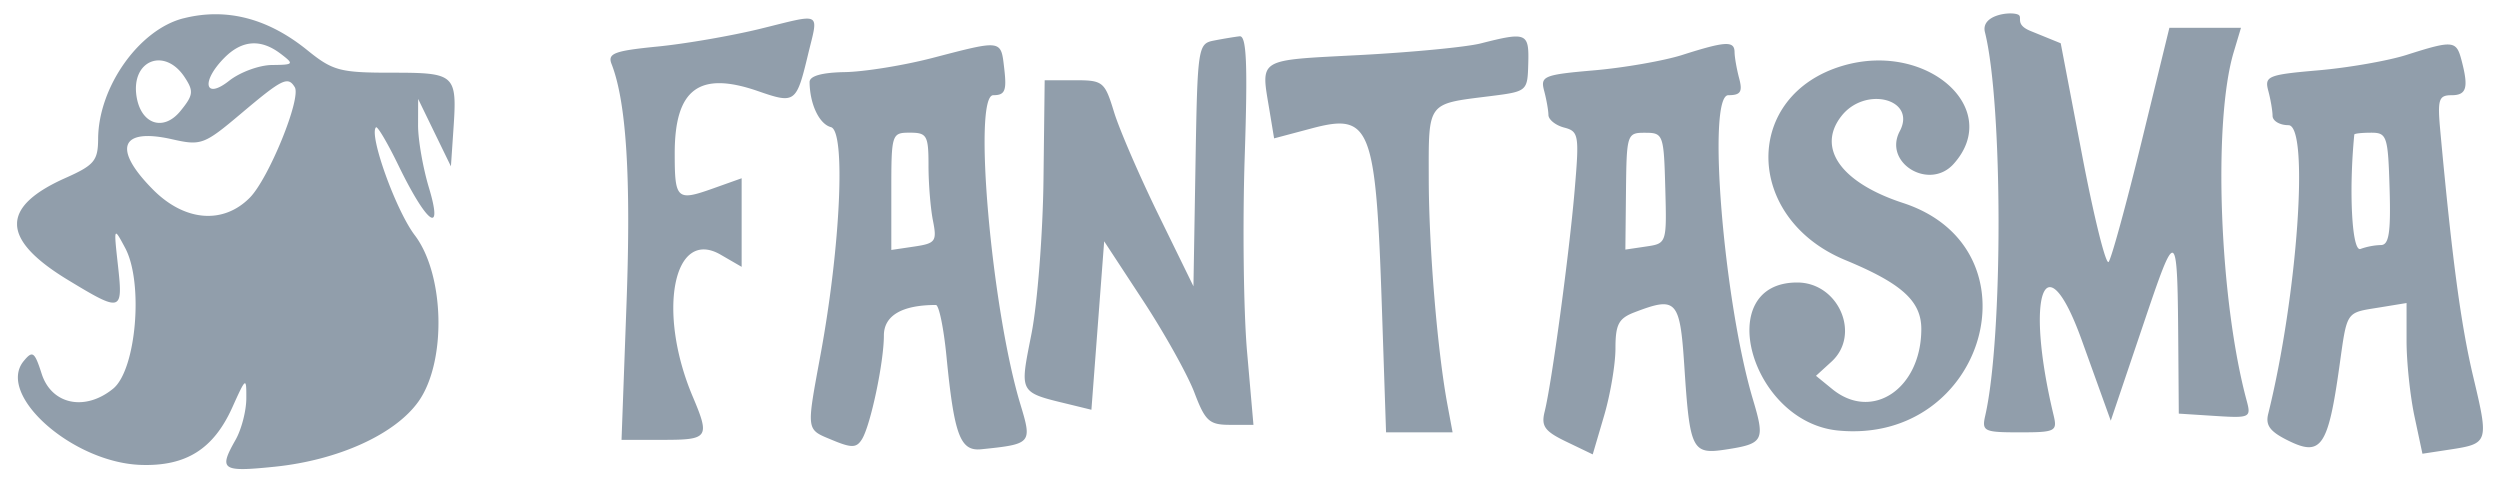 <svg xmlns="http://www.w3.org/2000/svg" width="114" height="22" fill="none"><g clip-path="url(#a)"><path fill="#919EAB" fill-rule="evenodd" d="M8.369.834c-2.022.51-3.878 3.127-3.894 5.49-.006 1.004-.173 1.205-1.488 1.791C0 9.445.04 10.914 3.113 12.775c2.428 1.472 2.502 1.45 2.267-.661-.197-1.776-.194-1.785.328-.807.845 1.582.505 5.557-.549 6.417-1.28 1.044-2.808.726-3.259-.68-.323-1.007-.414-1.071-.818-.581C-.185 18 3.318 21.103 6.435 21.2c2.052.066 3.303-.723 4.159-2.623.624-1.385.643-1.396.638-.4-.003.564-.223 1.41-.49 1.879-.78 1.376-.637 1.474 1.782 1.227 2.898-.297 5.496-1.476 6.56-2.977 1.283-1.814 1.194-5.781-.17-7.579-.864-1.137-2.103-4.585-1.769-4.921.066-.067.527.713 1.022 1.733 1.3 2.675 2.058 3.233 1.393 1.024-.275-.913-.499-2.199-.496-2.856l.003-1.196.747 1.538.748 1.537.113-1.665c.174-2.543.105-2.606-2.819-2.606-2.356 0-2.682-.087-3.847-1.03C12.21.83 10.32.343 8.37.835Zm26.299.479c-1.306.32-3.416.685-4.689.81-1.973.195-2.281.312-2.092.796.676 1.73.892 5.187.683 10.903l-.228 6.235h1.89c2.078 0 2.148-.102 1.355-1.976-1.637-3.867-.88-7.713 1.272-6.469l.96.556V8.129l-1.325.472c-1.628.579-1.727.487-1.727-1.606 0-2.938 1.114-3.77 3.798-2.84 1.69.587 1.749.543 2.277-1.649.484-2.012.694-1.897-2.174-1.193Zm55.845.154c.82 3.28.83 13.9.015 17.48-.164.72-.066.768 1.564.768 1.632 0 1.727-.047 1.555-.768-1.332-5.551-.389-8.074 1.282-3.433l1.322 3.67 1.44-4.261c1.594-4.717 1.599-4.713 1.642 1.205l.02 2.733 1.656.106c1.586.102 1.647.072 1.443-.683-1.247-4.611-1.55-12.718-.595-15.907l.332-1.11h-3.265l-1.272 5.21c-.7 2.865-1.375 5.325-1.5 5.467-.125.142-.668-2.043-1.205-4.856l-.978-5.115-1.378-.561c-.758-.31-.316-.647-.577-.751-.372-.15-1.696.025-1.501.806Zm-35.151.381c-.739.144-.757.267-.848 5.676l-.093 5.53-1.588-3.246c-.873-1.786-1.788-3.9-2.033-4.698-.427-1.392-.5-1.452-1.804-1.451l-1.359.001-.054 4.526c-.03 2.489-.276 5.652-.547 7.03-.545 2.777-.614 2.654 1.837 3.25l.895.219.291-3.841.291-3.841 1.778 2.712c.977 1.49 2.027 3.374 2.335 4.184.495 1.307.68 1.474 1.626 1.474h1.068l-.291-3.33c-.16-1.833-.208-5.83-.108-8.883.14-4.24.084-5.54-.23-5.505-.227.026-.75.112-1.166.193Zm12.157.132c-.653.166-3.133.405-5.511.53-4.746.25-4.516.108-4.114 2.56l.205 1.24 1.715-.456c2.684-.714 2.923-.105 3.199 8.139l.191 5.722h3.034l-.235-1.261c-.457-2.453-.846-7.15-.852-10.28-.006-3.556-.101-3.426 2.76-3.785 1.74-.218 1.742-.22 1.778-1.5.038-1.396-.072-1.443-2.17-.909Zm-54.72.472c.623.475.603.502-.4.512-.58.006-1.458.33-1.95.719-1.119.886-1.293.036-.215-1.05.805-.81 1.66-.87 2.564-.181Zm29.71.193c-1.305.339-3.099.628-3.985.643-1.05.019-1.61.177-1.607.455.011 1.01.44 1.913.973 2.054.678.178.442 5.407-.47 10.357-.655 3.567-.677 3.407.541 3.916.877.365 1.098.358 1.346-.044.392-.635.998-3.506.998-4.726 0-.908.824-1.393 2.372-1.393.14 0 .356 1.053.482 2.339.353 3.609.626 4.338 1.588 4.24 2.297-.235 2.324-.266 1.783-2.05-1.32-4.363-2.174-14.095-1.236-14.095.532 0 .617-.201.502-1.195-.157-1.35-.069-1.337-3.287-.501Zm34.209-.141c-.84.267-2.645.583-4.011.702-2.313.2-2.472.265-2.295.931.105.394.193.891.196 1.104.003.213.324.472.714.575.67.175.697.337.482 2.857-.248 2.91-1.046 8.802-1.367 10.092-.168.672-.003.9.995 1.38l1.196.575.518-1.76c.285-.969.519-2.351.519-3.073 0-1.096.144-1.369.87-1.647 1.922-.736 2.071-.573 2.272 2.486.248 3.8.352 4.007 1.887 3.773 1.723-.262 1.801-.406 1.243-2.273-1.345-4.503-2.106-13.885-1.125-13.885.559 0 .657-.153.494-.768-.113-.423-.207-.961-.21-1.196-.005-.522-.41-.5-2.379.127Zm33.021 0c-.84.267-2.645.583-4.012.702-2.312.2-2.471.265-2.294.931.106.394.194.91.196 1.144.002.235.328.427.723.427.962 0 .418 7.76-.922 13.166-.133.537.093.824.99 1.255 1.425.684 1.748.198 2.251-3.382.368-2.612.273-2.473 1.839-2.728l1.229-.201v1.737c0 .954.163 2.5.362 3.435l.362 1.7 1.249-.19c1.767-.27 1.782-.318 1.069-3.314-.563-2.368-.966-5.382-1.504-11.222-.132-1.433-.072-1.622.513-1.622.693 0 .788-.345.448-1.623-.232-.873-.391-.886-2.499-.215ZM8.422 3.524c.418.634.395.816-.193 1.537-.78.958-1.816.601-2.006-.688-.24-1.636 1.292-2.228 2.199-.85Zm75.62-.529c-4.584 1.344-4.52 6.95.1 8.863 2.582 1.068 3.47 1.872 3.47 3.144 0 2.719-2.236 4.228-4.06 2.741l-.743-.606.705-.643c1.356-1.235.328-3.612-1.562-3.612-3.893 0-2.134 6.363 1.866 6.75 6.727.651 9.284-8.308 2.961-10.376-2.826-.924-3.95-2.505-2.813-3.96 1.085-1.392 3.445-.783 2.663.688-.766 1.442 1.347 2.725 2.456 1.491 2.26-2.516-1.214-5.602-5.043-4.48Zm-70.601.98c.307.5-1.187 4.17-2.053 5.043-1.216 1.225-2.972 1.077-4.41-.372-1.857-1.87-1.494-2.83.868-2.296 1.328.3 1.46.25 3.159-1.182 1.87-1.577 2.124-1.702 2.436-1.193Zm28.899 3.57c0 .822.091 1.955.203 2.518.187.94.118 1.036-.848 1.179l-1.051.156V8.723c0-2.624.016-2.673.848-2.673.775 0 .848.128.848 1.495Zm33.597 1.034c.068 2.518.066 2.523-.876 2.662l-.944.14.028-2.665c.028-2.609.047-2.665.876-2.662.822.002.85.08.916 2.525Zm33.029.034c.058 1.994-.03 2.561-.396 2.561a3.088 3.088 0 0 0-.931.178c-.389.15-.538-2.619-.283-5.217.005-.047.352-.084.772-.084.717.001.767.157.838 2.562Z" clip-rule="evenodd"/></g><defs><clipPath id="a"><path fill="#fff" d="M.778.001h112.444v22H.778z"/></clipPath></defs></svg>